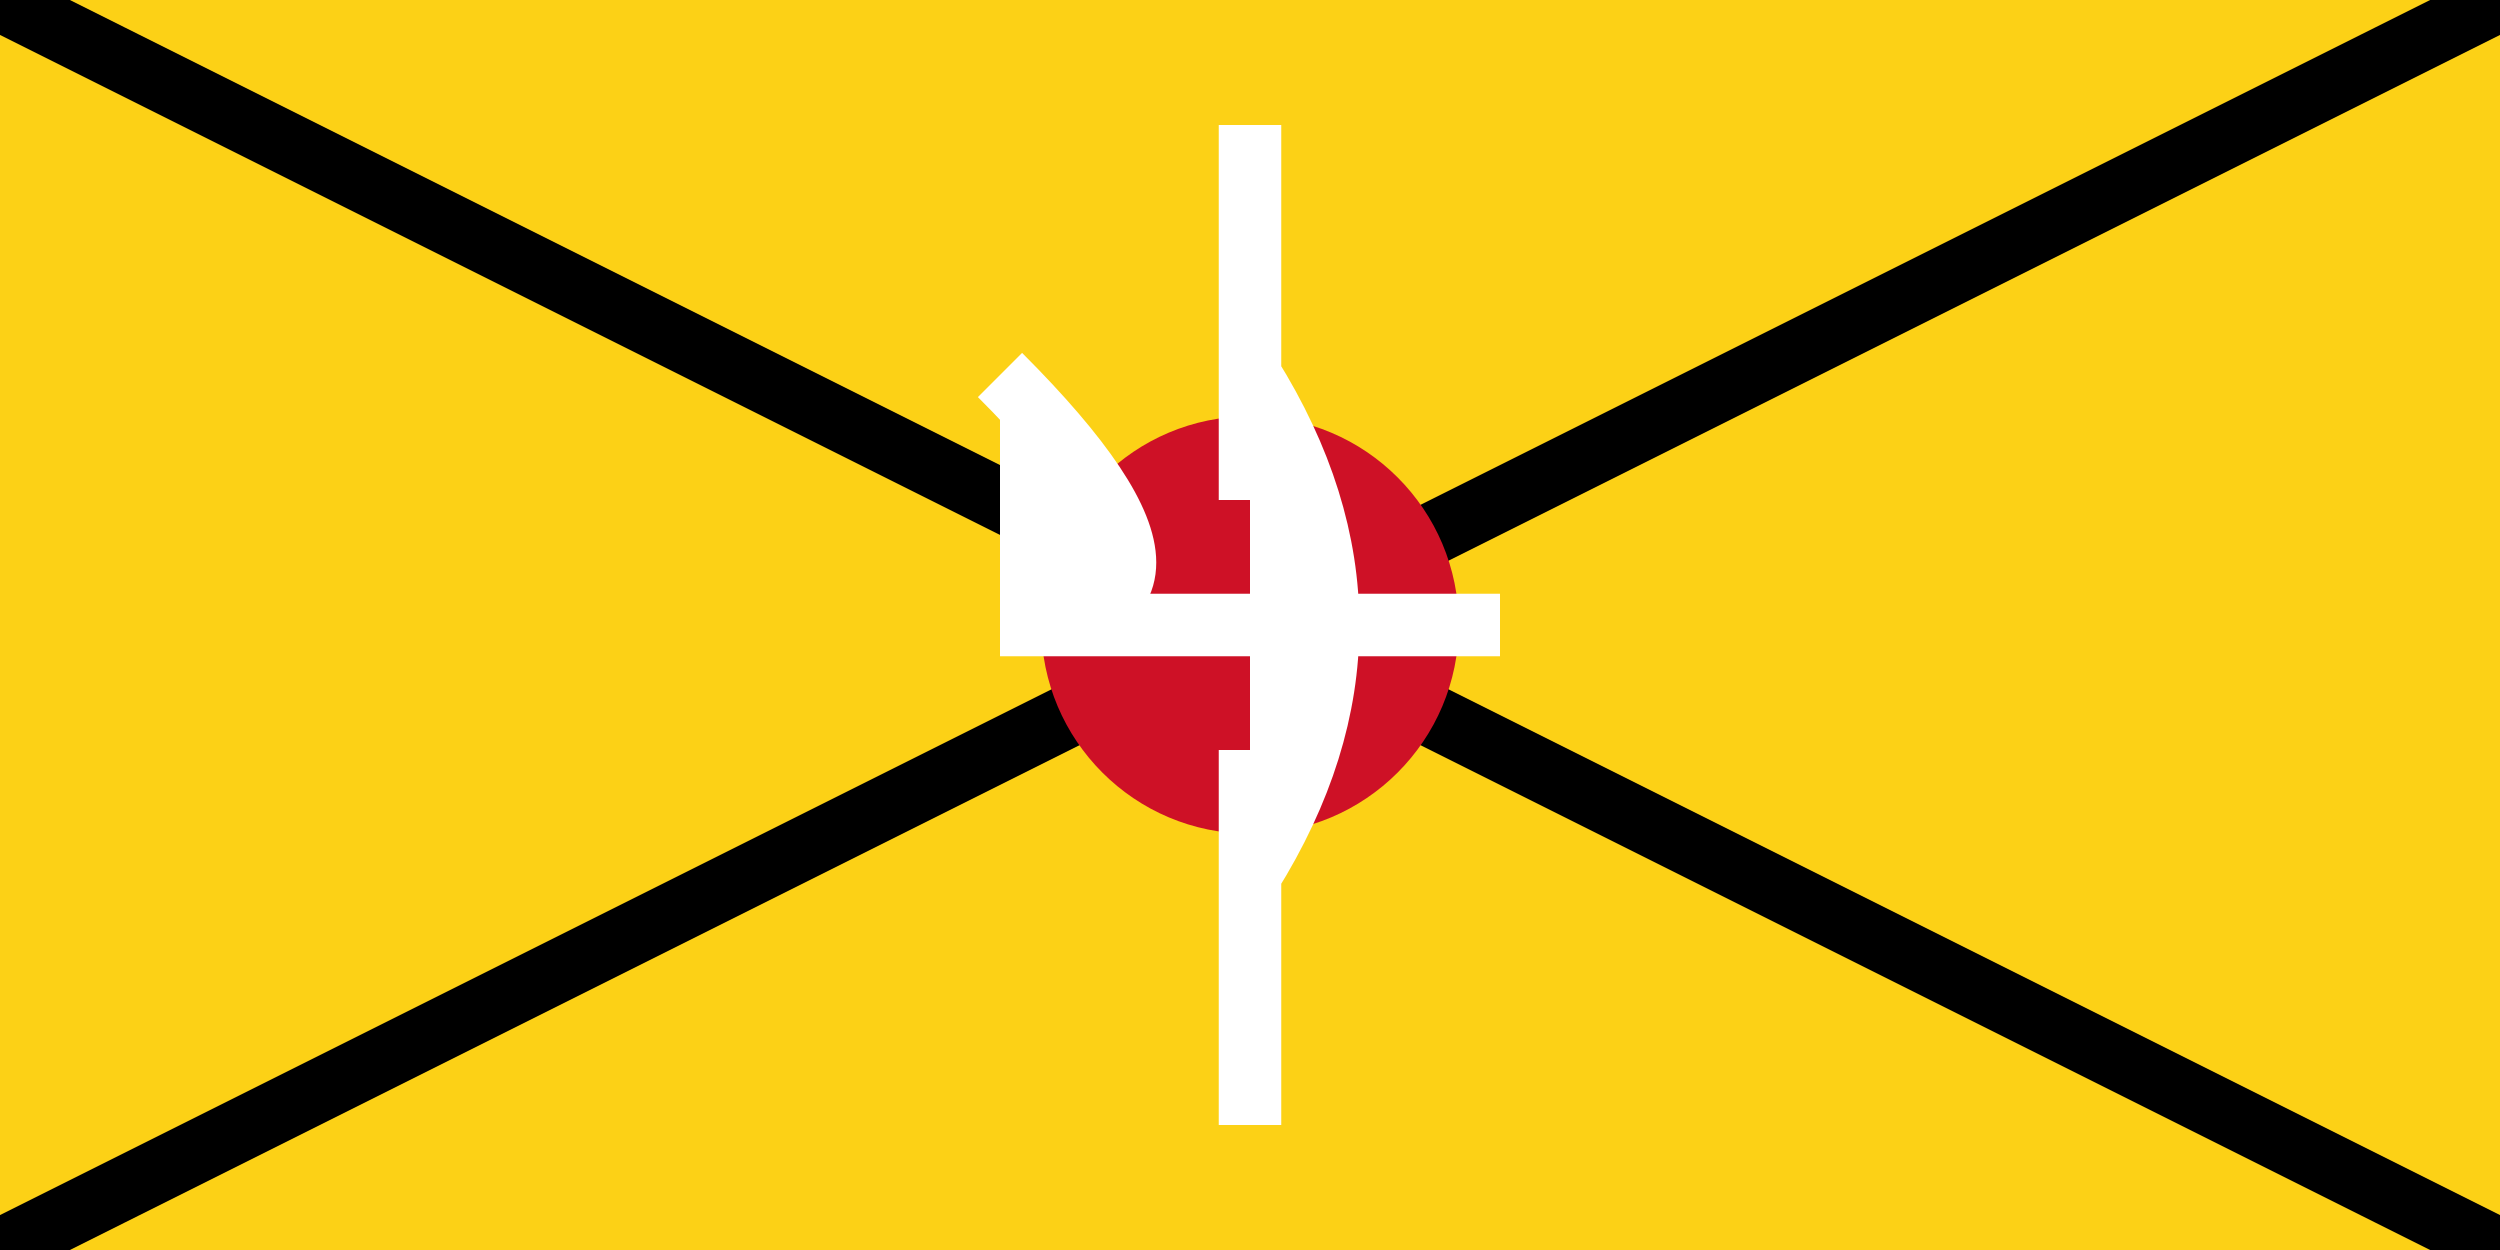 <svg xmlns="http://www.w3.org/2000/svg" viewBox="0 0 2000 1000">
	<path fill="#FCD116" d="M0 0h2000v1000H0z" stroke-width="1000"/>
	<path stroke="#000" stroke-width="50" d="M0 0l2000 1000M0 1000l2000-1000"/>
	<circle cx="1000" cy="500" r="167" fill="#CE1126" stroke-width="1000"/>
	<path fill="#FFF" stroke="#FFF" stroke-width="50" d="M1000 400V100m0 500v300M800 500h400M1000 300q125 200 0 400M800 500Q1000 500 800 300"/>
</svg>